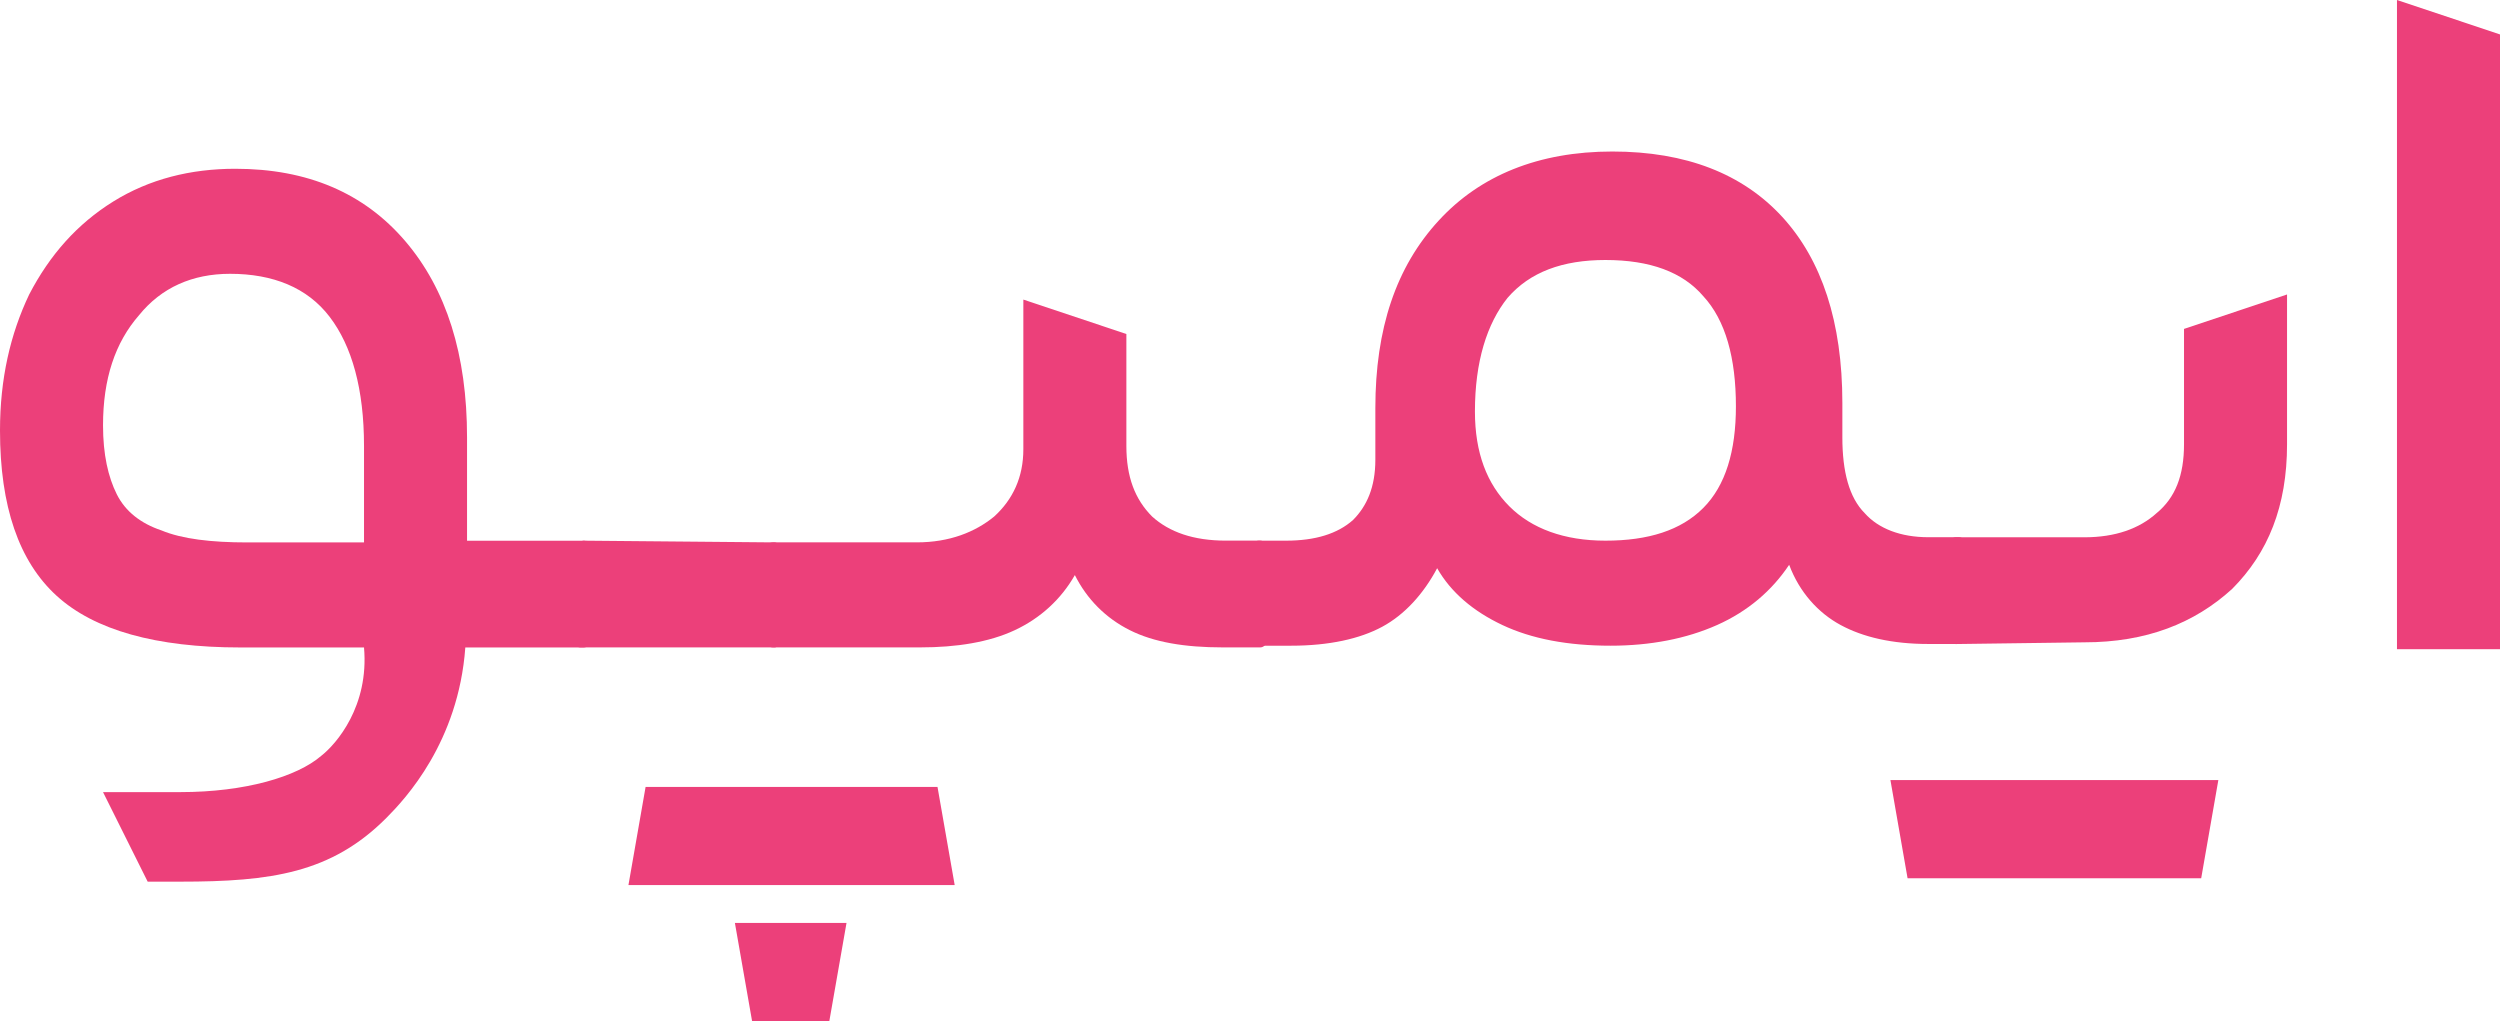 <svg viewBox="0 0 71 29" fill="none" xmlns="http://www.w3.org/2000/svg">
<path d="M16.58 15.356C16.823 15.356 16.921 15.894 16.921 16.921C16.921 17.899 16.823 18.388 16.58 18.388H13.215C13.02 21.078 11.508 22.692 10.972 23.23C9.411 24.795 7.705 25.039 5.12 25.039H4.194L2.926 22.496H5.12C6.973 22.496 8.436 22.056 9.119 21.469C9.558 21.127 10.484 20.051 10.338 18.388H6.827C4.438 18.388 2.682 17.899 1.609 16.921C0.536 15.943 0 14.378 0 12.226C0 10.759 0.293 9.488 0.829 8.363C1.414 7.238 2.194 6.358 3.218 5.722C4.242 5.086 5.413 4.793 6.681 4.793C8.729 4.793 10.338 5.478 11.508 6.847C12.679 8.216 13.264 10.075 13.264 12.422V15.356H16.58ZM2.926 12.08C2.926 12.911 3.072 13.547 3.316 14.036C3.56 14.525 3.999 14.867 4.584 15.063C5.169 15.307 5.998 15.405 7.022 15.405H10.338V12.666C10.338 11.053 9.997 9.83 9.363 8.999C8.729 8.167 7.753 7.776 6.534 7.776C5.462 7.776 4.584 8.167 3.95 8.95C3.267 9.732 2.926 10.759 2.926 12.08Z" fill="#EC407A"/>
<path d="M21.992 15.404C22.236 15.404 22.188 15.893 22.188 16.92C22.188 17.556 22.139 17.947 22.09 18.143C22.041 18.339 22.09 18.387 21.992 18.387H16.482C16.238 18.387 16.238 17.898 16.238 16.92C16.238 16.285 16.287 15.893 16.336 15.649C16.385 15.453 16.482 15.355 16.58 15.355L21.992 15.404Z" fill="#EC407A"/>
<path d="M17.848 25.135L18.335 22.348H22.675V25.135H17.848ZM26.04 15.403C26.966 15.403 27.698 15.11 28.234 14.67C28.771 14.181 29.063 13.545 29.063 12.762V8.508L31.989 9.486V12.665C31.989 13.545 32.233 14.181 32.721 14.67C33.208 15.11 33.891 15.354 34.817 15.354H35.793C36.036 15.354 36.134 15.843 36.134 16.87C36.134 17.897 36.036 18.386 35.793 18.386H34.72C33.647 18.386 32.769 18.24 32.087 17.897C31.404 17.555 30.868 17.017 30.526 16.332C30.136 17.017 29.551 17.555 28.82 17.897C28.088 18.24 27.162 18.386 26.137 18.386H21.944C21.7 18.386 21.602 17.897 21.602 16.919C21.602 16.332 21.651 15.892 21.7 15.697C21.749 15.501 21.846 15.403 21.944 15.403H26.04ZM21.359 28.998L20.871 26.211H24.041L23.553 28.998H21.359ZM22.285 25.135V22.348H26.625L27.113 25.135H22.285Z" fill="#EC407A"/>
<path d="M36.524 15.355C37.353 15.355 37.987 15.159 38.426 14.768C38.816 14.377 39.06 13.839 39.06 13.056V11.589C39.06 9.34 39.645 7.579 40.864 6.259C42.034 4.987 43.692 4.303 45.789 4.303C47.886 4.303 49.495 4.938 50.617 6.161C51.738 7.384 52.323 9.144 52.323 11.443V12.421C52.323 13.399 52.518 14.132 52.957 14.573C53.347 15.013 53.981 15.257 54.762 15.257H55.639C55.883 15.257 55.981 15.795 55.981 16.822C55.981 17.8 55.883 18.289 55.639 18.289H54.762C53.737 18.289 52.908 18.094 52.275 17.751C51.641 17.409 51.104 16.822 50.812 16.04C50.324 16.773 49.641 17.36 48.764 17.751C47.886 18.142 46.862 18.338 45.74 18.338C44.521 18.338 43.497 18.142 42.668 17.751C41.839 17.36 41.205 16.822 40.815 16.137C40.425 16.871 39.889 17.458 39.255 17.8C38.621 18.143 37.743 18.338 36.67 18.338H35.744C35.5 18.338 35.402 17.849 35.402 16.871C35.402 16.284 35.451 15.844 35.5 15.648C35.549 15.453 35.646 15.355 35.744 15.355H36.524ZM49.3 11.54C49.3 10.171 49.007 9.095 48.373 8.411C47.788 7.726 46.862 7.384 45.594 7.384C44.375 7.384 43.448 7.726 42.814 8.46C42.229 9.193 41.888 10.269 41.888 11.687C41.888 12.861 42.229 13.741 42.863 14.377C43.497 15.013 44.424 15.355 45.594 15.355C46.813 15.355 47.74 15.062 48.373 14.426C49.007 13.79 49.3 12.812 49.3 11.54Z" fill="#EC407A"/>
<path d="M54.175 24.942L53.688 22.154H58.515V24.942H54.175ZM64.952 12.618C64.952 14.379 64.415 15.699 63.392 16.726C62.319 17.704 60.953 18.242 59.198 18.242L55.541 18.291C55.297 18.291 55.199 17.753 55.199 16.775C55.199 16.188 55.248 15.748 55.297 15.552C55.346 15.357 55.443 15.259 55.541 15.259H59.198C60.075 15.259 60.758 15.014 61.246 14.574C61.782 14.134 62.026 13.498 62.026 12.618V9.341L64.952 8.363V12.618ZM58.174 24.942V22.154H63.001L62.514 24.942H58.174Z" fill="#EC407A"/>
<path d="M68.074 0L71 0.978V18.437H68.074V0Z" fill="#EC407A"/>
</svg>
